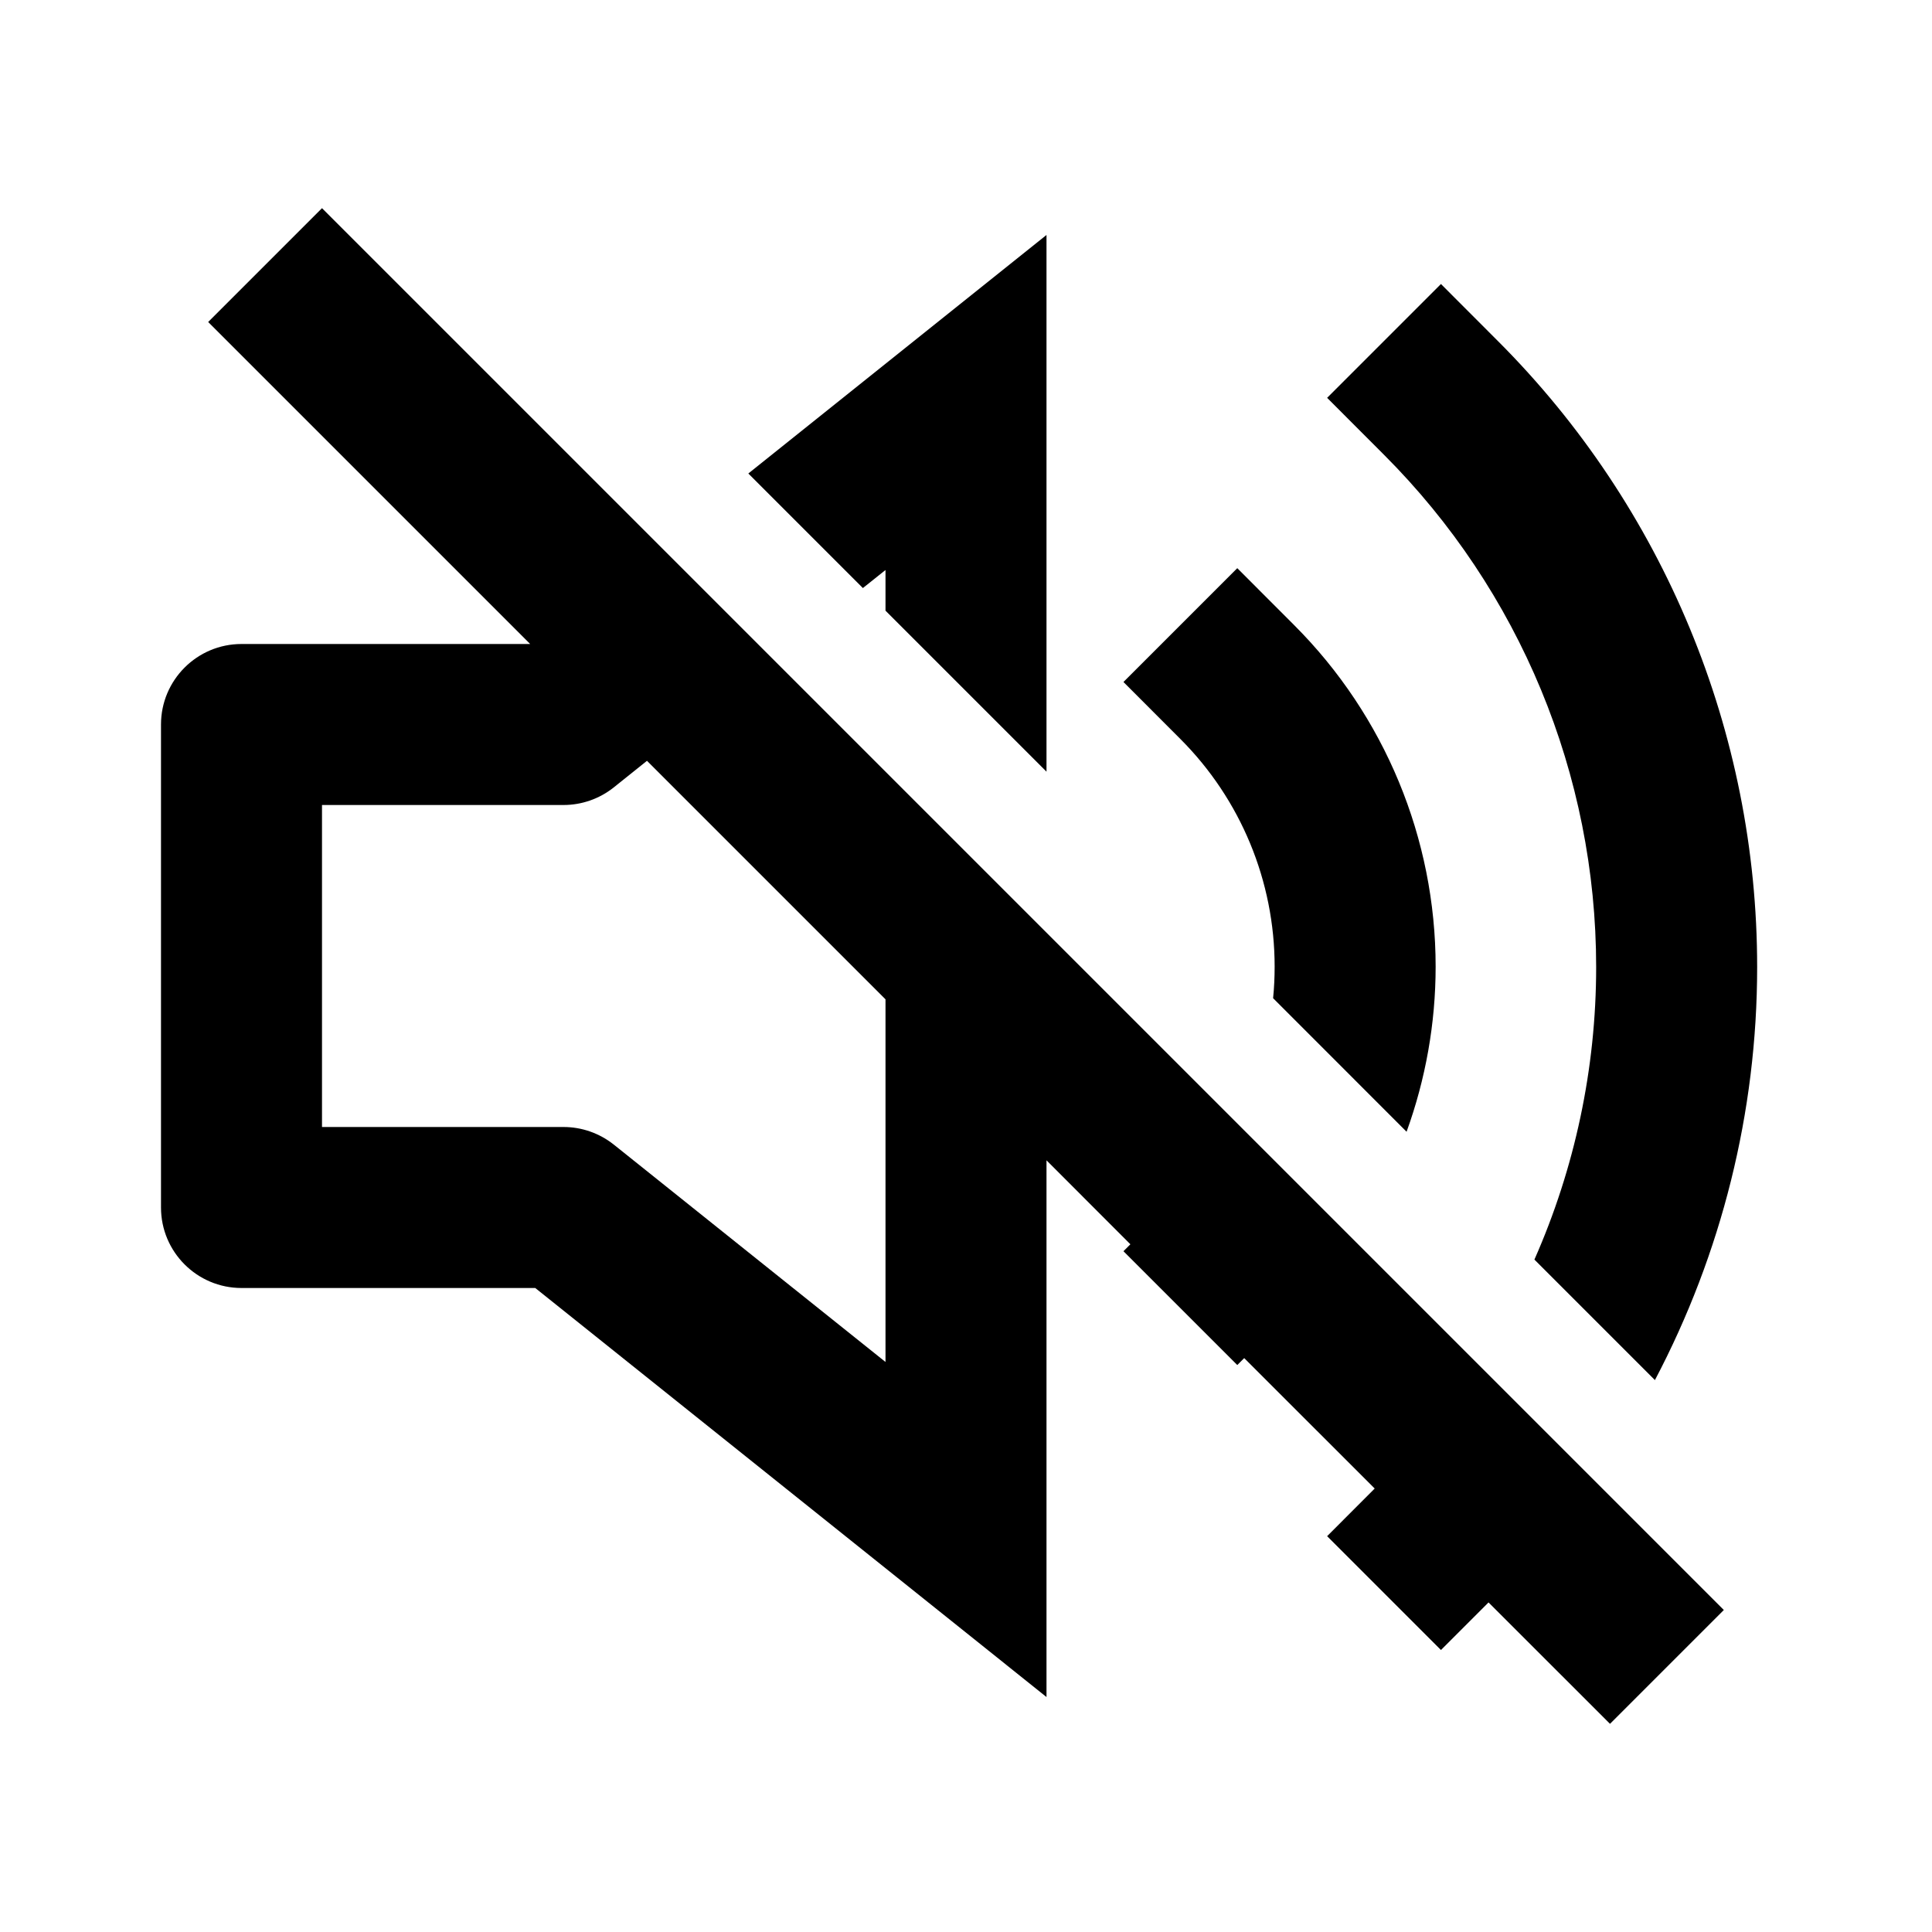 <svg width="24" height="24" viewBox="0 0 24 24" fill="none" xmlns="http://www.w3.org/2000/svg">
<path fill-rule="evenodd" clip-rule="evenodd" d="M4 2.586L2.586 4L6.586 8H3C2.448 8 2 8.448 2 9V15C2 15.552 2.448 16 3 16H6.649L13 21.081V14.414L14.042 15.457L13.956 15.543L15.37 16.957L15.456 16.871L17.077 18.491L16.486 19.083L17.9 20.497L18.491 19.906L20 21.414L21.414 20L4 2.586ZM11 12.414L8.037 9.451L7.625 9.781C7.447 9.923 7.227 10 7 10H4V14H7C7.227 14 7.447 14.077 7.625 14.219L11 16.919V12.414Z" fill="black"/>
<path d="M11 7.081V7.586L13 9.586V2.919L9.296 5.882L10.719 7.305L11 7.081Z" fill="black"/>
<path d="M15.815 12.4L17.473 14.059C17.709 13.407 17.834 12.714 17.834 12.008C17.834 10.417 17.202 8.891 16.077 7.766L15.37 7.058L13.956 8.472L14.663 9.18C15.413 9.93 15.834 10.947 15.834 12.008C15.834 12.139 15.828 12.271 15.815 12.4Z" fill="black"/>
<path d="M19.061 15.647L20.558 17.144C21.384 15.576 21.828 13.817 21.828 12.013C21.828 9.096 20.669 6.298 18.607 4.236L17.9 3.528L16.486 4.942L17.193 5.65C18.88 7.337 19.828 9.626 19.828 12.013C19.828 13.277 19.562 14.513 19.061 15.647Z" fill="black"/>
</svg>
